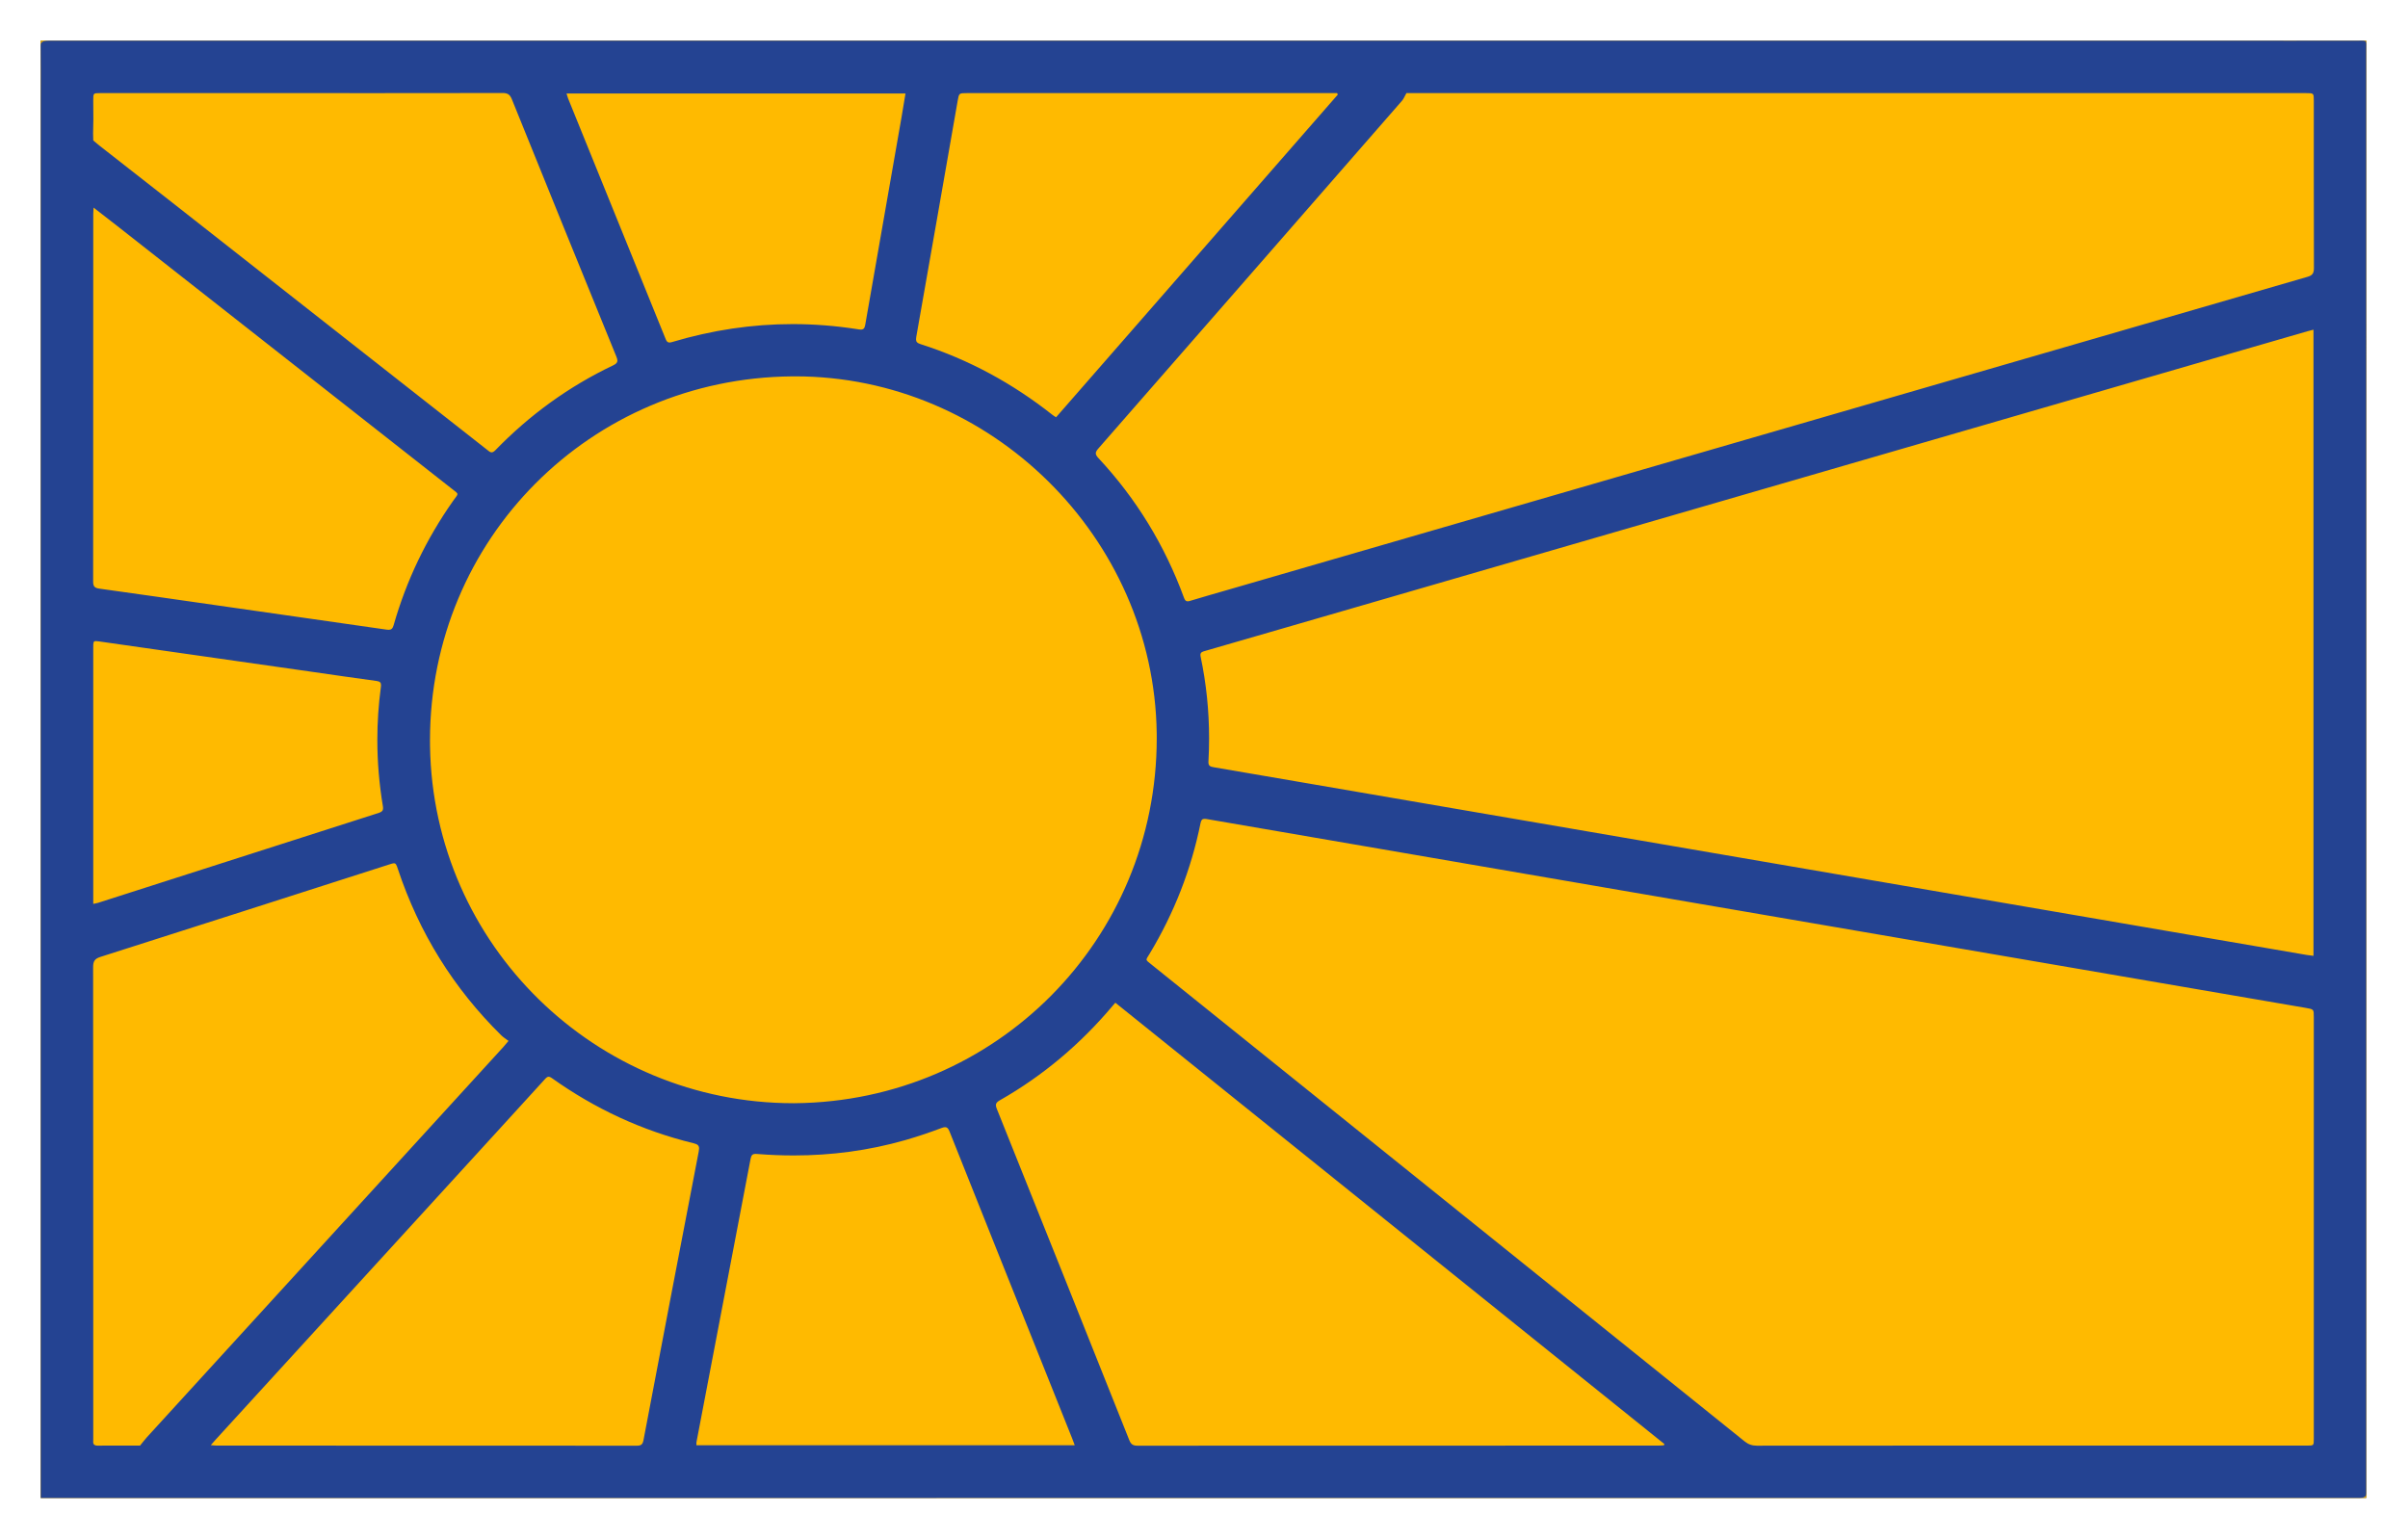 <?xml version="1.0" encoding="UTF-8"?>
<svg width="1184px" height="757px" viewBox="0 0 1184 757" version="1.1" xmlns="http://www.w3.org/2000/svg" xmlns:xlink="http://www.w3.org/1999/xlink">
    <!-- Generator: Sketch 39.1 (31720) - http://www.bohemiancoding.com/sketch -->
    <title>Lägern Logo Blue</title>
    <desc>Created with Sketch.</desc>
    <defs>
        <rect id="path-1" x="0" y="0" width="1143.47" height="716.591"></rect>
        <filter x="-50%" y="-50%" width="200%" height="200%" filterUnits="objectBoundingBox" id="filter-2">
            <feOffset dx="0" dy="0" in="SourceAlpha" result="shadowOffsetOuter1"></feOffset>
            <feGaussianBlur stdDeviation="10" in="shadowOffsetOuter1" result="shadowBlurOuter1"></feGaussianBlur>
            <feColorMatrix values="0 0 0 0 0   0 0 0 0 0   0 0 0 0 0  0 0 0 0.5 0" type="matrix" in="shadowBlurOuter1"></feColorMatrix>
        </filter>
    </defs>
    <g id="Page-1" stroke="none" stroke-width="1" fill="none" fill-rule="evenodd">
        <g id="Lägern-Logo-Blue" transform="translate(20, 20)">
            <g id="Rectangle">
                <use fill="black" fill-opacity="1" filter="url(#filter-2)" xlink:href="#path-1"></use>
                <use fill="#FFBA00" fill-rule="evenodd" xlink:href="#path-1"></use>
            </g>
            <path d="M1.57188811e-06,2.571 C0.047,6.933 0.059,11.191 0.059,15.448 C0.059,20.273 0.043,25.099 0.043,29.924 L0.043,712.381 L0.043,716.591 L4.36,716.591 L199.952,716.591 L317.342,716.591 L375.94,716.591 C483.516,716.591 591.093,716.59 698.669,716.589 L727.977,716.589 L757.272,716.589 C767.201,716.589 776.869,716.588 786.562,716.588 L815.87,716.588 L845.162,716.588 C855.256,716.587 864.854,716.587 874.456,716.587 L903.752,716.587 C913.948,716.586 923.532,716.586 933.087,716.586 L962.455,716.586 C972.649,716.585 982.21,716.585 991.788,716.585 C1001.996,716.585 1011.558,716.585 1021.113,716.584 L1050.506,716.584 C1060.673,716.583 1070.283,716.583 1079.884,716.583 C1090.009,716.583 1099.641,716.582 1109.335,716.582 C1119.319,716.582 1129.05,716.582 1138.79,716.581 C1143.845,716.609 1143.439,716.178 1143.438,711.968 C1143.442,601.481 1143.445,491.019 1143.445,380.557 C1143.445,255.367 1143.442,130.177 1143.435,4.987 C1143.444,0.467 1143.888,0.001 1141.354,0 C1128.656,0.034 1118.699,0.033 1108.755,0.033 C1098.608,0.032 1088.759,0.032 1078.908,0.032 C1068.562,0.032 1058.802,0.031 1048.997,0.031 C818.537,0.025 588.745,0.023 358.97,0.023 L299.098,0.023 L179.14,0.023 L4.671,0.023 C0.474,-0.038 -0.001,0.827 1.57188811e-06,2.571 Z M444.702,534.297 L444.702,534.297 L444.708,534.297 C445.733,534.299 446.292,534.966 446.875,536.405 C446.886,536.432 446.897,536.46 446.908,536.488 C461.999,574.405 477.167,612.291 492.319,650.183 C497.297,662.634 502.277,675.083 507.252,687.535 C507.618,688.45 507.943,689.382 508.441,690.721 L322.443,690.721 C322.443,690.333 322.412,689.994 322.412,689.682 C322.412,689.5 322.422,689.327 322.454,689.159 C331.333,642.719 340.238,596.283 349.065,549.833 C349.067,549.821 349.07,549.809 349.072,549.797 C349.073,549.791 349.074,549.786 349.076,549.78 C349.42,548.022 350.045,547.438 351.545,547.437 L351.551,547.437 L351.553,547.437 C351.731,547.437 351.921,547.445 352.125,547.461 C352.141,547.462 352.158,547.463 352.174,547.464 C352.311,547.475 352.45,547.487 352.587,547.497 C358.491,547.962 364.374,548.2 370.236,548.2 L370.239,548.2 L370.249,548.2 C388.747,548.199 407.025,545.825 425.024,540.679 C425.237,540.619 425.452,540.557 425.665,540.495 C431.5,538.805 437.269,536.842 442.955,534.703 C443.001,534.686 443.046,534.669 443.091,534.653 C443.735,534.419 444.257,534.298 444.695,534.297 L444.702,534.297 M249.771,509.49 L249.771,509.49 L249.781,509.49 C250.173,509.492 250.613,509.66 251.159,510.032 C251.185,510.05 251.211,510.068 251.238,510.087 L251.268,510.108 C272.467,525.207 295.664,536.023 320.972,542.184 C322.936,542.662 323.739,543.262 323.735,544.792 C323.734,545.192 323.678,545.655 323.574,546.196 C314.436,593.517 305.402,640.858 296.399,688.205 C296.394,688.232 296.389,688.259 296.384,688.286 C296.004,690.201 295.3,690.927 293.2,690.929 L293.195,690.929 L293.187,690.929 C224.286,690.87 155.385,690.881 86.484,690.873 C85.764,690.873 85.044,690.766 83.644,690.654 C84.73,689.422 85.366,688.677 86.026,687.955 C132.664,636.899 179.304,585.845 225.944,534.792 C233.304,526.736 240.683,518.697 248.006,510.608 L248.057,510.551 C248.061,510.548 248.064,510.544 248.068,510.54 C248.076,510.531 248.084,510.523 248.092,510.514 C248.678,509.879 249.168,509.492 249.766,509.49 L249.771,509.49 M469.676,523.467 C469.677,522.484 470.277,521.839 471.544,521.118 C492.843,509.002 511.259,493.418 527.03,474.684 C527.401,474.243 527.782,473.81 528.404,473.087 C618.57,545.571 708.469,617.84 798.368,690.109 C798.298,690.314 798.227,690.52 798.157,690.725 C797.29,690.777 796.423,690.874 795.556,690.874 C710.149,690.881 624.743,690.873 539.336,690.928 L539.327,690.928 L539.319,690.928 C537.201,690.927 536.135,690.334 535.323,688.345 C535.318,688.331 535.312,688.318 535.306,688.304 C535.303,688.294 535.299,688.284 535.295,688.275 C513.619,633.893 491.889,579.532 470.094,525.197 C469.818,524.507 469.675,523.947 469.676,523.467 M175.61,407.285 C186.079,438.72 202.985,466.008 226.515,489.166 C227.517,490.152 228.754,490.9 230.032,491.874 C228.831,493.29 228.173,494.119 227.461,494.899 C169.023,558.873 110.579,622.842 52.168,686.841 C51.324,687.765 48.869,690.869 48.869,690.869 C48.869,690.869 48.257,690.869 47.688,690.869 C47.133,690.869 46.577,690.87 46.022,690.87 C45.375,690.87 44.751,690.869 44.127,690.869 C43.498,690.869 42.87,690.868 42.242,690.868 C41.61,690.868 40.977,690.867 40.345,690.867 C39.715,690.866 39.084,690.866 38.454,690.866 C36.73,690.866 35.025,690.868 33.319,690.873 C33.084,690.874 32.848,690.875 32.613,690.876 C31.125,690.882 29.636,690.891 28.148,690.904 C26.405,690.903 25.661,690.311 25.842,688.592 C25.871,687.593 25.849,687.217 25.849,686.843 C25.849,665.167 25.851,643.491 25.851,621.815 C25.851,566.422 25.843,511.028 25.785,455.634 C25.787,452.752 26.526,451.469 29.382,450.56 C76.687,435.505 123.95,420.314 171.222,405.155 C172.562,404.728 173.169,404.551 173.624,404.524 C174.681,404.522 174.936,405.262 175.61,407.285 Z M572.327,382.665 L572.327,382.665 L572.33,382.665 C572.564,382.665 572.825,382.688 573.117,382.733 L573.119,382.733 C573.138,382.736 573.158,382.739 573.178,382.743 C573.182,382.743 573.186,382.744 573.19,382.745 C573.198,382.746 573.206,382.747 573.215,382.749 C573.231,382.751 573.247,382.754 573.264,382.757 C641.232,394.495 709.212,406.169 777.191,417.844 C846.566,429.76 915.943,441.665 985.319,453.578 C1028.176,460.937 1071.032,468.299 1113.888,475.664 C1117.683,476.317 1117.684,476.333 1117.684,480.153 L1117.684,577.024 L1117.684,635.146 C1117.684,643.896 1117.685,652.645 1117.685,661.395 C1117.685,670.145 1117.684,678.894 1117.682,687.644 C1117.682,690.872 1117.671,690.88 1114.361,690.88 C1099.279,690.88 1084.195,690.881 1069.113,690.881 L1023.89,690.881 L1023.865,690.881 L978.617,690.881 L972.779,690.881 L972.772,690.881 L966.943,690.881 L966.924,690.881 C964.985,690.881 963.044,690.881 961.106,690.88 L961.076,690.88 L955.257,690.88 L949.447,690.88 L949.406,690.88 C947.468,690.88 945.53,690.88 943.591,690.879 L943.569,690.879 L937.742,690.879 L937.734,690.879 L931.896,690.879 L931.886,690.879 C903.861,690.879 875.836,690.885 847.811,690.919 C846.498,690.921 845.186,690.922 843.873,690.924 L843.855,690.924 L843.846,690.924 C841.492,690.922 839.678,690.288 837.838,688.826 C837.826,688.816 837.815,688.807 837.803,688.798 C837.793,688.79 837.783,688.782 837.774,688.774 C773.834,637.312 709.854,585.898 645.881,534.477 C612.699,507.806 579.515,481.135 546.338,454.457 C544.513,452.989 543.754,452.496 543.754,451.835 C543.755,451.26 544.329,450.56 545.277,448.985 C557.286,429.032 565.663,407.662 570.289,384.836 C570.292,384.819 570.296,384.804 570.299,384.788 C570.3,384.784 570.3,384.78 570.301,384.777 C570.304,384.764 570.306,384.752 570.309,384.739 C570.311,384.731 570.313,384.722 570.314,384.714 C570.615,383.316 571.079,382.667 572.319,382.665 L572.327,382.665 M27.147,295.266 L27.147,295.266 L27.168,295.266 C27.53,295.268 27.992,295.322 28.58,295.403 C28.59,295.404 28.6,295.406 28.61,295.407 C28.63,295.41 28.651,295.413 28.671,295.415 C28.729,295.423 28.788,295.432 28.848,295.44 C28.856,295.441 28.864,295.442 28.872,295.444 C28.929,295.452 28.988,295.46 29.048,295.469 C29.056,295.47 29.064,295.471 29.073,295.472 C63.617,300.395 98.159,305.331 132.701,310.266 C143.501,311.809 154.292,313.417 165.105,314.863 C166.786,315.087 167.357,315.66 167.357,316.92 C167.357,317.174 167.333,317.457 167.291,317.77 C166.116,326.469 165.535,335.161 165.536,343.843 C165.537,354.743 166.456,365.629 168.272,376.495 C168.328,376.831 168.358,377.134 168.359,377.407 C168.361,378.621 167.779,379.257 166.294,379.731 C120.274,394.442 74.273,409.21 28.266,423.959 C27.652,424.156 27.004,424.242 25.849,424.494 L25.849,421.141 L25.849,375.124 C25.849,349.56 25.849,323.995 25.85,298.431 C25.85,295.944 25.857,295.267 27.143,295.266 L27.147,295.266 M371.018,165.071 L371.018,165.071 L371.028,165.071 C467.09,165.075 547.39,244.26 548.745,340.464 C548.746,340.529 548.747,340.585 548.748,340.65 C548.751,340.917 548.754,341.191 548.757,341.458 C548.761,341.993 548.763,342.527 548.763,343.061 C548.743,441.896 469.953,521.55 370.869,522.507 L370.774,522.507 L370.762,522.507 L370.687,522.507 C370.669,522.508 370.664,522.508 370.646,522.508 L370.601,522.508 L370.324,522.508 L370.301,522.508 L370.068,522.508 L370.057,522.508 C273.008,522.508 192.913,444.798 191.444,346.878 C191.43,345.948 191.423,345.02 191.423,344.093 C191.415,245.134 270.264,165.97 369.445,165.078 L369.531,165.078 C369.543,165.077 369.55,165.077 369.562,165.077 L369.614,165.077 C369.631,165.077 369.666,165.076 369.683,165.076 L369.694,165.076 C370.056,165.073 370.406,165.072 370.767,165.071 L370.78,165.071 L370.846,165.071 L370.905,165.071 L370.928,165.071 L371.018,165.071 M570.235,302.072 C570.239,300.667 571.376,300.436 572.59,300.084 C591.394,294.643 610.195,289.193 628.995,283.74 C778.35,240.414 927.704,197.087 1077.059,153.761 C1089.538,150.141 1102.02,146.529 1114.503,142.917 C1115.367,142.668 1116.243,142.459 1117.526,142.124 L1117.526,450.031 C1116.298,449.875 1115.26,449.785 1114.238,449.61 C1043.044,437.382 971.851,425.144 900.656,412.913 C807.949,396.986 715.24,381.065 622.532,365.138 C607.259,362.515 591.991,359.86 576.71,357.279 C575.089,357.005 574.173,356.626 574.176,354.829 C574.176,354.725 574.179,354.616 574.186,354.503 C574.398,350.7 574.504,346.904 574.504,343.115 C574.502,329.585 573.135,316.151 570.323,302.833 C570.263,302.547 570.235,302.295 570.235,302.072 M25.801,266.021 L25.801,266.021 C25.862,205.775 25.849,145.529 25.855,85.283 C25.855,84.473 25.93,83.662 26.008,82.089 C30.284,85.408 34.028,88.285 37.742,91.201 C92.462,134.172 147.181,177.146 201.89,220.132 C203.996,221.787 204.912,222.319 204.912,223.007 C204.911,223.648 204.115,224.424 202.745,226.371 C189.589,245.078 179.835,265.415 173.558,287.397 C173.554,287.412 173.55,287.427 173.545,287.442 C173.542,287.453 173.539,287.464 173.536,287.475 C173.532,287.488 173.528,287.502 173.524,287.516 L173.523,287.516 C173.035,289.145 172.372,289.706 171.084,289.707 L171.079,289.707 L171.075,289.707 C170.781,289.707 170.454,289.678 170.089,289.626 C170.084,289.625 170.078,289.624 170.072,289.623 C141.954,285.555 113.825,281.559 85.7,277.541 C66.737,274.832 47.78,272.08 28.805,269.457 C26.518,269.141 25.799,268.348 25.801,266.021 M258.567,25.956 L258.567,25.956 L425.23,25.956 C424.547,30.057 423.924,33.958 423.243,37.849 C417.3,71.79 411.328,105.727 405.439,139.677 C405.437,139.688 405.435,139.698 405.433,139.709 C405.431,139.72 405.429,139.731 405.427,139.742 C405.122,141.44 404.584,142.071 403.264,142.073 L403.259,142.073 L403.255,142.073 C402.958,142.073 402.623,142.041 402.241,141.982 C402.217,141.979 402.193,141.975 402.169,141.971 C401.923,141.932 401.677,141.893 401.431,141.855 C390.823,140.2 380.263,139.379 369.764,139.378 L369.759,139.378 L369.75,139.378 C349.793,139.38 330.031,142.347 310.477,148.199 C310.458,148.205 310.439,148.211 310.419,148.216 C310.414,148.218 310.409,148.219 310.403,148.221 C310.374,148.229 310.345,148.237 310.317,148.245 C310.315,148.246 310.313,148.247 310.311,148.247 C309.875,148.369 309.504,148.436 309.183,148.437 L309.177,148.437 L309.172,148.437 C308.329,148.435 307.822,147.975 307.351,146.854 C307.35,146.851 307.348,146.848 307.347,146.845 C307.337,146.821 307.328,146.798 307.318,146.774 C307.315,146.767 307.312,146.761 307.31,146.754 C291.35,107.313 275.341,67.893 259.349,28.466 C259.077,27.795 258.913,27.079 258.567,25.956 M849.889,25.794 L849.889,25.794 L1113.87,25.794 C1117.678,25.794 1117.683,25.797 1117.683,29.576 L1117.683,30.861 C1117.683,41.998 1117.678,53.136 1117.678,64.273 C1117.678,80.122 1117.689,95.971 1117.743,111.82 L1117.743,111.879 C1117.741,114.354 1117.028,115.425 1114.575,116.135 C937.477,167.44 760.399,218.81 583.318,270.175 C577.237,271.939 571.14,273.654 565.084,275.501 C565.07,275.505 565.057,275.509 565.043,275.513 C565.042,275.513 565.041,275.514 565.04,275.514 C565.033,275.516 565.026,275.518 565.019,275.52 C564.613,275.64 564.268,275.702 563.97,275.703 L563.965,275.703 L563.954,275.703 C563.105,275.699 562.636,275.192 562.215,274.093 C562.211,274.083 562.208,274.073 562.204,274.063 C562.197,274.045 562.19,274.025 562.183,274.006 C562.179,273.998 562.176,273.989 562.173,273.981 C552.736,248.234 538.743,225.252 520.027,205.2 C519.184,204.297 518.801,203.595 518.804,202.912 C518.806,202.175 519.259,201.459 520.067,200.536 C569.869,143.58 619.62,86.579 669.35,29.56 C670.176,28.613 670.645,27.355 671.536,25.794 L673.901,25.794 L849.889,25.794 M430.404,146.82 C430.404,146.485 430.446,146.105 430.523,145.668 C437.336,107.145 444.055,68.605 450.794,30.07 C450.823,29.905 450.844,29.74 450.874,29.576 C451.558,25.795 451.558,25.794 455.377,25.794 L544.747,25.794 L634.117,25.794 L637.465,25.794 C637.574,26.038 637.683,26.282 637.792,26.525 C591.638,79.389 545.485,132.251 499.253,185.203 C498.536,184.726 497.97,184.404 497.465,184.004 C477.922,168.548 456.378,156.807 432.62,149.226 C431.021,148.716 430.405,148.103 430.404,146.82 M231.588,28.591 C248.728,71.013 265.863,113.224 283.08,155.402 C283.398,156.181 283.566,156.8 283.566,157.319 C283.567,158.362 282.892,158.995 281.412,159.7 C259.593,170.091 240.346,184.102 223.533,201.433 C222.778,202.188 222.222,202.443 221.723,202.443 C220.951,202.44 220.321,201.834 219.588,201.243 C180.584,170.614 141.72,140.1 102.855,109.587 C78.213,90.239 53.595,70.861 28.885,51.601 C27.465,50.495 25.851,49.029 25.851,49.029 L25.773,45.623 C25.773,45.623 25.904,40.8 25.905,38.633 C25.905,35.55 25.851,32.465 25.851,29.381 C25.854,25.805 25.861,25.796 29.12,25.795 C38.697,25.795 48.272,25.794 57.849,25.794 L86.555,25.794 L128.363,25.794 C134.904,25.794 141.445,25.795 147.986,25.796 C154.523,25.797 161.065,25.798 167.602,25.798 C184.915,25.798 202.209,25.79 219.506,25.754 C220.332,25.753 221.156,25.751 221.981,25.749 C223.689,25.745 225.398,25.741 227.106,25.737 C229.515,25.738 230.673,26.439 231.588,28.591 Z" id="Fill-2" fill="#244392"></path>
        </g>
    </g>
</svg>